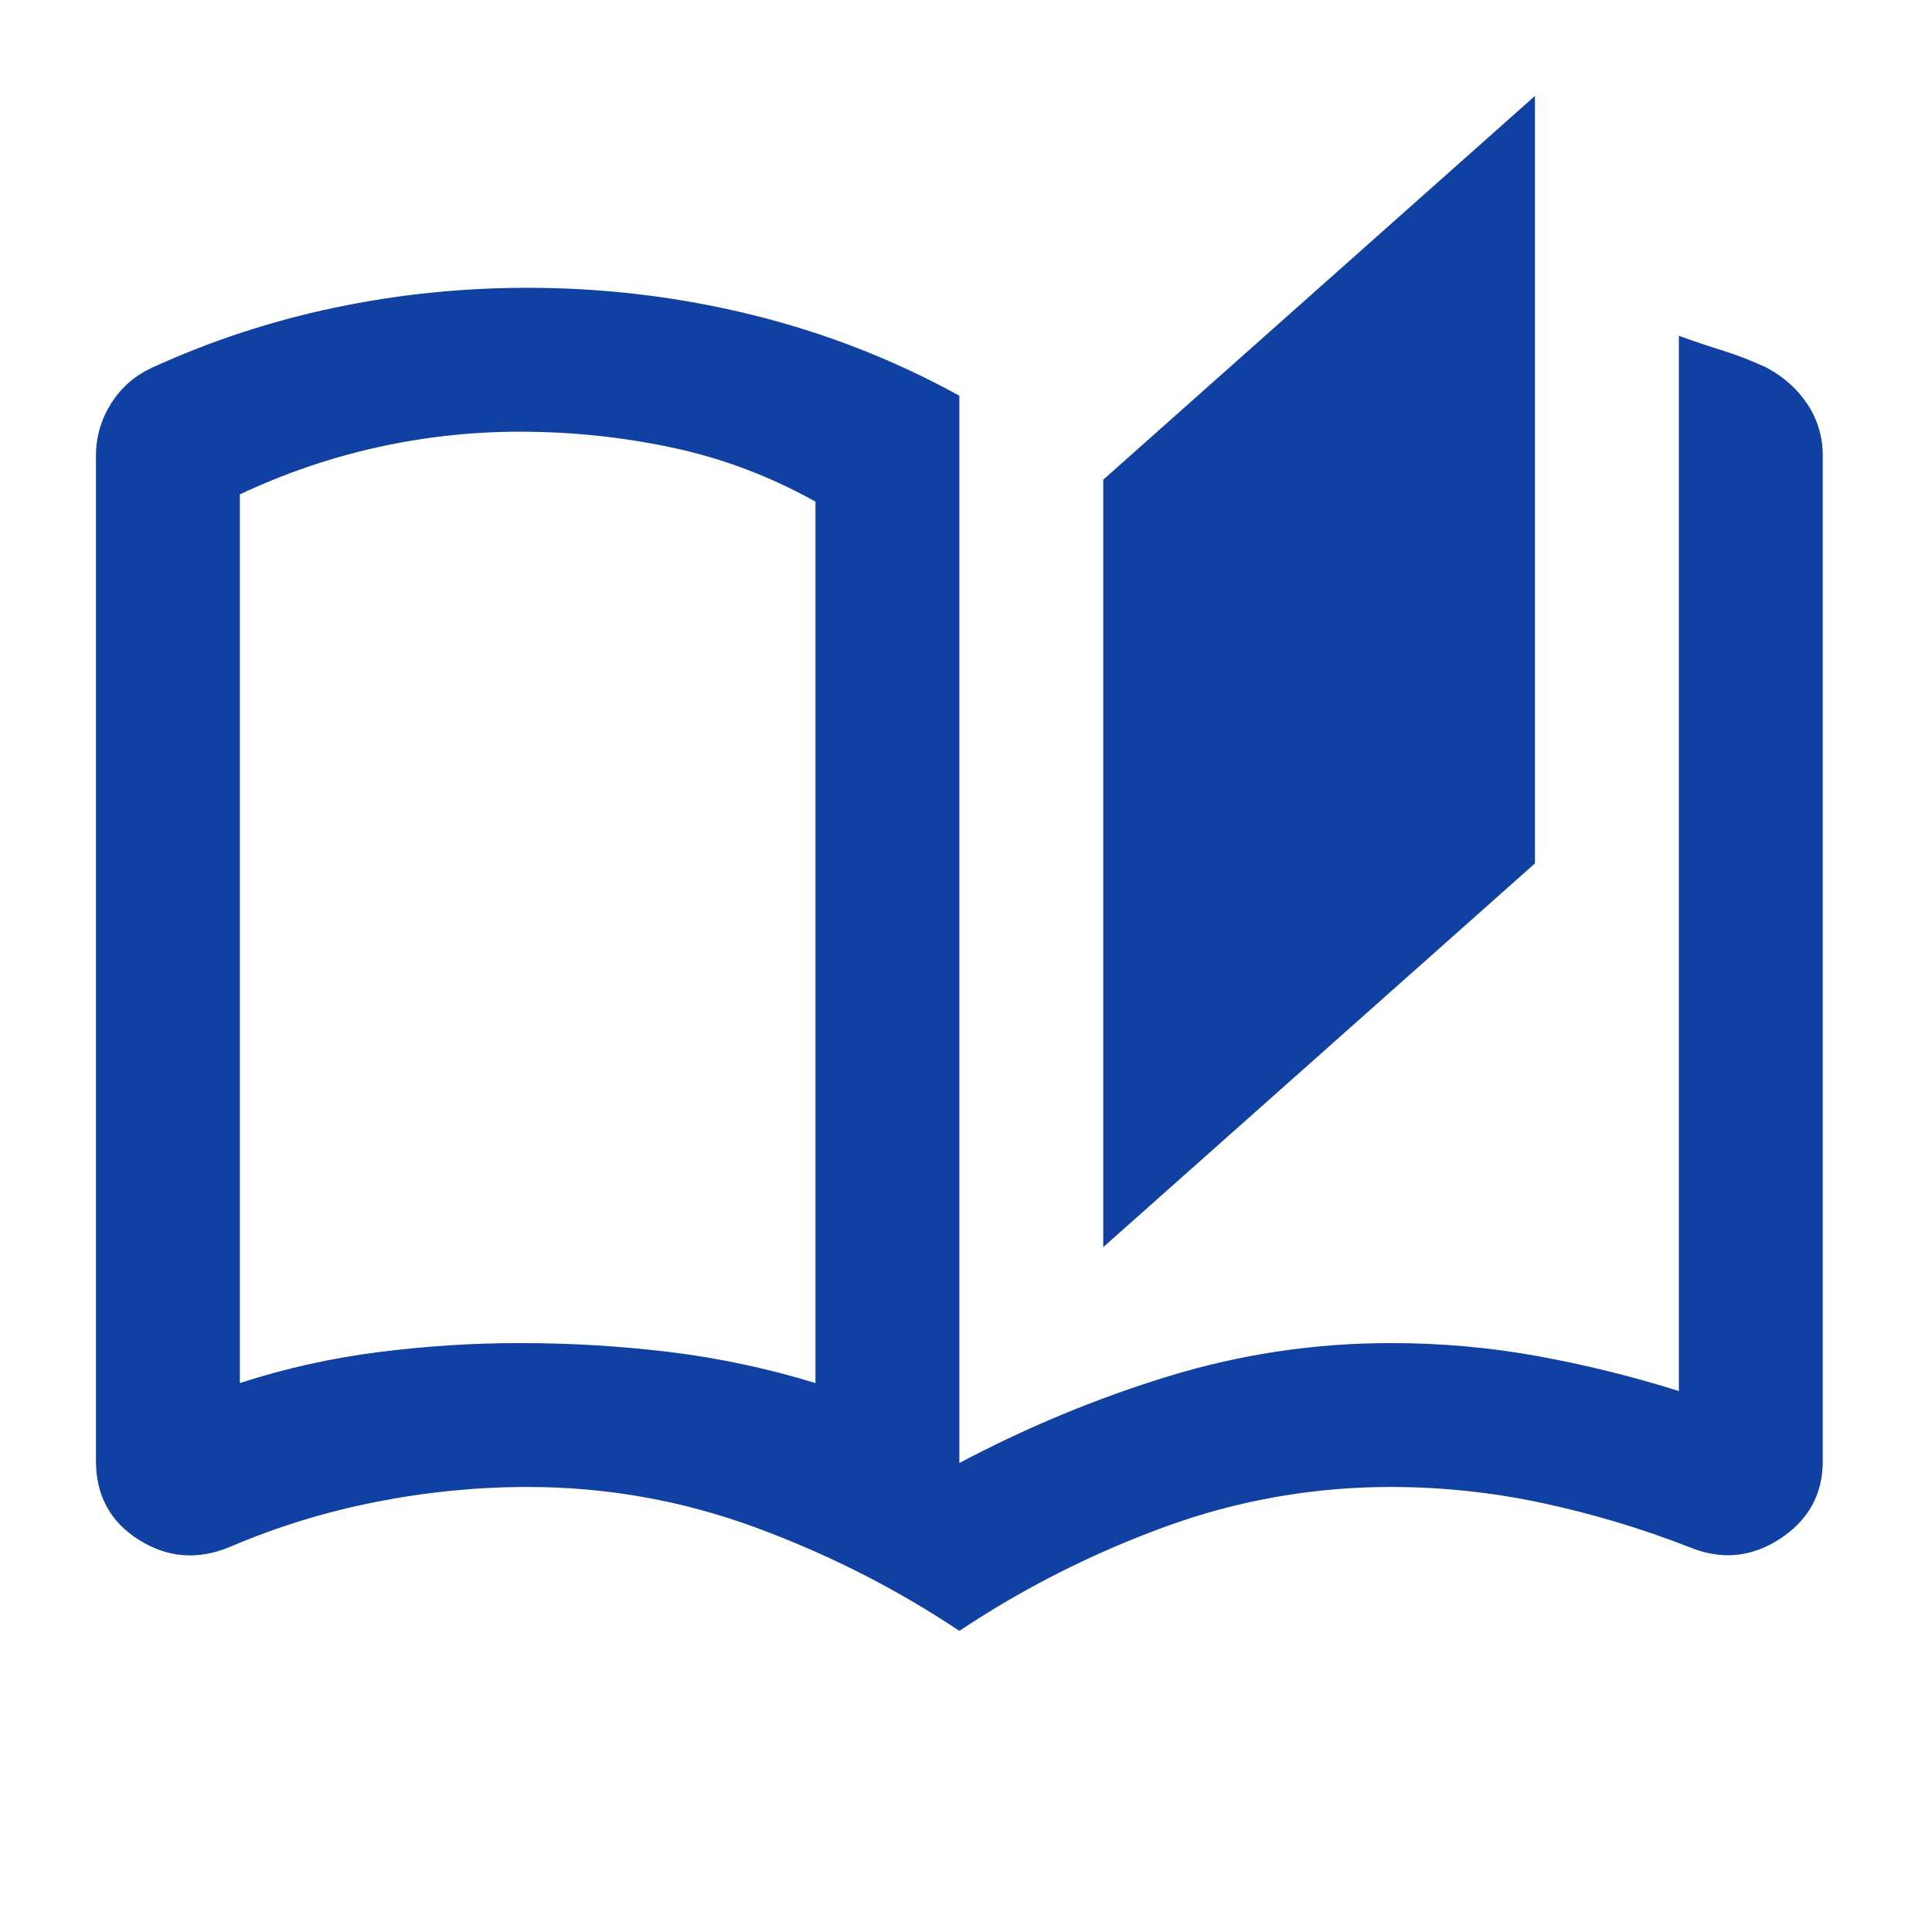 <svg preserveAspectRatio="none" width="100%" height="100%" overflow="visible" style="display: block;" viewBox="0 0 87 87" fill="none" xmlns="http://www.w3.org/2000/svg">
<g id="auto_stories_24dp_FILL0_wght400_GRAD0_opsz20 1">
<path id="Vector" d="M43.201 73.44C40.321 71.52 37.24 69.96 33.958 68.76C30.676 67.56 27.277 66.96 23.761 66.96C21.481 66.96 19.201 67.185 16.921 67.635C14.641 68.085 12.451 68.76 10.351 69.66C8.911 70.26 7.546 70.154 6.256 69.342C4.966 68.53 4.321 67.346 4.321 65.79V20.52C4.321 19.68 4.546 18.9 4.996 18.18C5.446 17.46 6.061 16.92 6.841 16.56C9.462 15.36 12.196 14.46 15.044 13.86C17.893 13.26 20.799 12.96 23.761 12.96C27.2 12.96 30.564 13.365 33.855 14.175C37.146 14.985 40.261 16.2 43.201 17.82V65.88C46.261 64.26 49.411 62.955 52.651 61.965C55.891 60.975 59.221 60.48 62.641 60.48C64.883 60.48 67.079 60.675 69.228 61.065C71.377 61.455 73.501 61.98 75.601 62.64V15.12C76.261 15.36 76.925 15.584 77.593 15.792C78.26 16.001 78.916 16.257 79.561 16.56C80.341 16.98 80.956 17.535 81.406 18.225C81.856 18.915 82.081 19.68 82.081 20.52V65.79C82.081 67.29 81.436 68.46 80.146 69.3C78.856 70.14 77.491 70.26 76.051 69.66C73.891 68.82 71.686 68.16 69.436 67.68C67.186 67.2 64.921 66.96 62.641 66.96C59.125 66.96 55.726 67.56 52.444 68.76C49.162 69.96 46.081 71.52 43.201 73.44ZM49.681 56.16V21.6L69.121 4.32V38.88L49.681 56.16ZM36.721 62.28V22.59C34.681 21.45 32.536 20.64 30.286 20.16C28.036 19.68 25.741 19.44 23.401 19.44C21.241 19.44 19.101 19.675 16.98 20.145C14.86 20.616 12.8 21.321 10.801 22.262V62.28C12.841 61.62 14.926 61.155 17.056 60.885C19.186 60.615 21.301 60.48 23.401 60.48C25.705 60.48 27.961 60.615 30.169 60.885C32.377 61.155 34.561 61.62 36.721 62.28Z" fill="#1041A2"/>
</g>
</svg>
